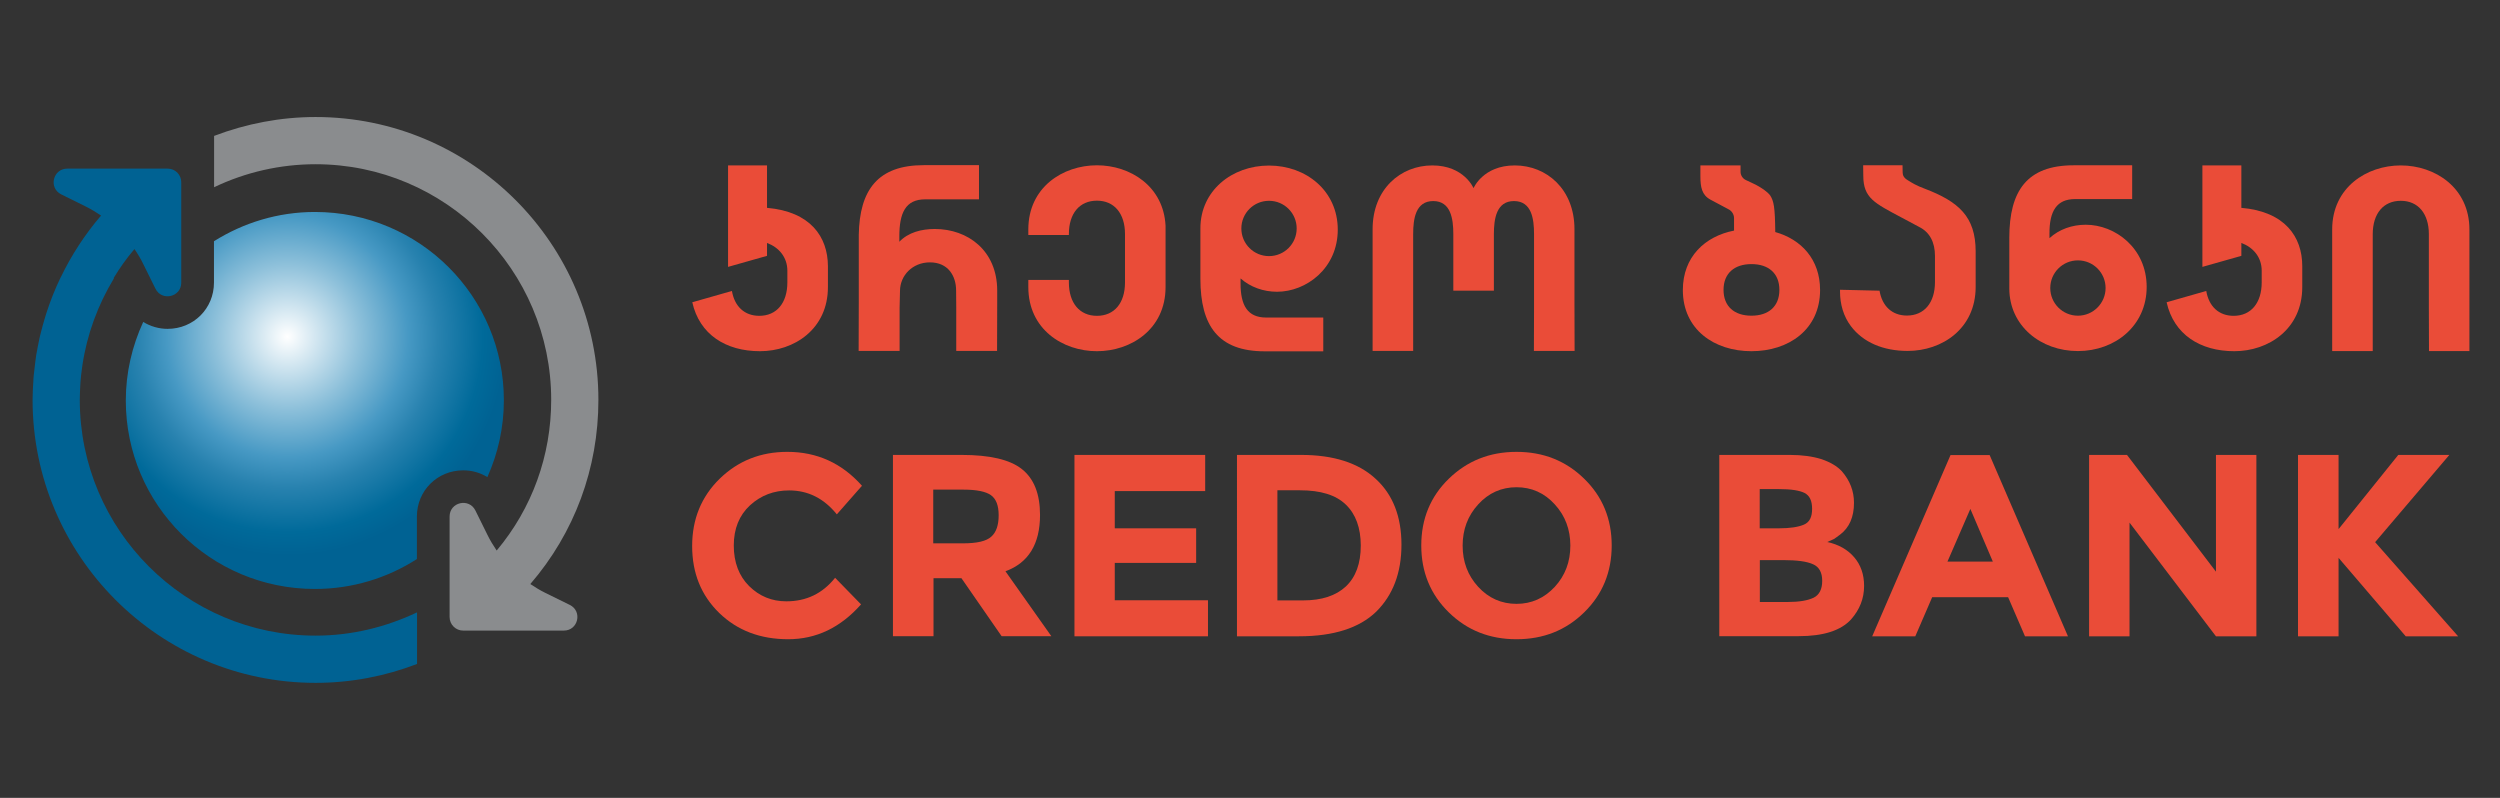 <?xml version="1.0" encoding="utf-8"?>
<!-- Generator: Adobe Illustrator 25.0.1, SVG Export Plug-In . SVG Version: 6.00 Build 0)  -->
<svg version="1.1" id="Layer_1" xmlns="http://www.w3.org/2000/svg" xmlns:xlink="http://www.w3.org/1999/xlink" x="0px" y="0px"
	 viewBox="0 0 188 60" style="enable-background:new 0 0 188 60;" xml:space="preserve">
<rect x="0" y="0" width="188" height="60" fill="#333333" stroke="none"/>
<style type="text/css">
	.st0{fill:#8A8C8E;}
	.st1{fill:url(#SVGID_1_);}
	.st2{fill:#006293;}
	.st3{fill:#EA4C38;}
</style>
<g>
	<g>
		<path class="st0" d="M42.85,45.49L41,44.58c-0.39-0.19-0.76-0.42-1.12-0.66C43.2,40.07,45,35.23,45,30.07
			C45,18.34,35.46,8.8,23.73,8.8c-2.63,0-5.21,0.5-7.63,1.42v3.48v0.38c2.36-1.13,4.97-1.73,7.63-1.73
			c9.77,0,17.72,7.95,17.72,17.72c0,4.2-1.44,8.16-4.1,11.33c-0.25-0.37-0.49-0.76-0.69-1.17l-0.91-1.84
			c-0.48-0.97-1.94-0.63-1.94,0.45v7.56c0,0.57,0.46,1.02,1.02,1.02h7.56C43.48,47.43,43.82,45.97,42.85,45.49z"/>
		<g>
			<radialGradient id="SVGID_1_" cx="21.602" cy="25.319" r="19.398" gradientUnits="userSpaceOnUse">
				<stop  offset="0" style="stop-color:#FFFFFF"/>
				<stop  offset="0.283" style="stop-color:#8DC0DA"/>
				<stop  offset="0.468" style="stop-color:#4799C4"/>
				<stop  offset="0.585" style="stop-color:#2882AF"/>
				<stop  offset="0.758" style="stop-color:#006A9A"/>
				<stop  offset="0.849" style="stop-color:#006293"/>
			</radialGradient>
			<path class="st1" d="M23.68,15.94c-2.79,0-5.39,0.82-7.59,2.2v3.11c0,1.95-1.53,3.48-3.49,3.48c-0.66,0-1.29-0.19-1.83-0.52
				c-0.83,1.8-1.31,3.8-1.31,5.91c0,7.83,6.36,14.17,14.22,14.17c2.83,0,5.46-0.83,7.67-2.25v-3.19c0-1.95,1.53-3.48,3.49-3.48
				c0.66,0,1.28,0.18,1.81,0.51c0.79-1.76,1.24-3.71,1.24-5.77C37.9,22.29,31.54,15.94,23.68,15.94z"/>
		</g>
		<path class="st2" d="M23.73,47.8C13.95,47.8,6,39.85,6,30.07c0-0.38,0.02-0.77,0.04-1.14c0.01-0.1,0.02-0.2,0.02-0.3
			c0.02-0.3,0.06-0.6,0.1-0.89c0.01-0.08,0.02-0.15,0.03-0.23c0.35-2.38,1.18-4.6,2.38-6.58c0-0.01-0.01-0.02-0.02-0.03
			c0.46-0.76,0.98-1.49,1.56-2.17c0.25,0.36,0.48,0.74,0.67,1.14l0.91,1.84c0.48,0.97,1.94,0.63,1.94-0.45V13.7
			c0-0.57-0.46-1.02-1.02-1.02H5.06c-1.08,0-1.43,1.46-0.45,1.94l1.84,0.91c0.4,0.2,0.78,0.43,1.15,0.68
			c-1.21,1.41-2.22,2.96-3.02,4.62c-0.01,0.01-0.01,0.02-0.02,0.03c-0.43,0.89-0.79,1.8-1.09,2.74c-0.04,0.11-0.07,0.22-0.1,0.33
			c-0.11,0.37-0.22,0.75-0.31,1.13c-0.02,0.1-0.05,0.19-0.07,0.28c-0.1,0.46-0.19,0.92-0.27,1.38c-0.02,0.12-0.03,0.24-0.05,0.36
			c-0.05,0.37-0.09,0.74-0.13,1.11c-0.01,0.14-0.03,0.28-0.03,0.42c-0.03,0.48-0.06,0.97-0.06,1.46c0,11.73,9.54,21.28,21.28,21.28
			c2.69,0,5.26-0.51,7.63-1.42v-3.52v-0.36C29.04,47.15,26.46,47.8,23.73,47.8z"/>
	</g>
	<g>
		<path class="st3" d="M118.4,17.24c0-3.02-2.1-4.8-4.49-4.8c-2.39,0-3.1,1.71-3.1,1.71s-0.71-1.71-3.1-1.71s-4.49,1.78-4.49,4.8
			v5.65c0,2.26,0,3.5,0,3.5h3.05c0,0,0-1.51,0-3.16v-5.63c0-1.14,0.18-2.48,1.51-2.48c1.32,0,1.51,1.34,1.51,2.48v4.26h3.05v-4.26
			c0-1.14,0.19-2.48,1.51-2.48c1.33,0,1.51,1.34,1.51,2.48c0,0,0,5.13,0,5.63c0,1.65-0.01,3.16-0.01,3.16h3.06
			c0,0-0.01-1.24-0.01-3.5V17.24z"/>
		<path class="st3" d="M144.74,14.19c-0.63-0.23-0.98-0.45-1.28-0.64c-0.29-0.17-0.38-0.37-0.38-0.57c0-0.01-0.01-0.41-0.01-0.55
			h-2.96l0.01,0.79c0,1.68,0.86,2.06,2.86,3.13l1.33,0.71c0.81,0.4,1.2,1.16,1.2,2.19l0,1.96c0,1.56-0.81,2.52-2.11,2.52
			c-1.11,0-1.86-0.7-2.06-1.87l-2.97-0.07v0.15c0,0.93,0.26,1.85,0.82,2.59c0.93,1.23,2.45,1.86,4.27,1.86
			c2.57,0,5.11-1.66,5.11-4.82l0-2.68C148.56,16.3,147.31,15.17,144.74,14.19z"/>
		<path class="st3" d="M133.5,17.45c-0.02-1.89-0.11-2.32-0.38-2.75c-0.24-0.31-0.63-0.56-1.09-0.81l-0.74-0.35
			c-0.24-0.11-0.4-0.36-0.4-0.62v-0.48h-3.02v0.8c0,0.84,0.11,1.42,0.75,1.77c1.33,0.71,1.25,0.67,1.33,0.71
			c0.27,0.12,0.45,0.39,0.45,0.69v0.93c-2.19,0.43-3.85,1.98-3.85,4.47c0,2.97,2.36,4.6,5.16,4.6c2.8,0,5.16-1.63,5.16-4.6
			C136.87,19.5,135.45,18,133.5,17.45z M131.71,23.74c-1.28,0-2.1-0.69-2.1-1.94c0-1.25,0.82-1.94,2.1-1.94
			c1.28,0,2.1,0.69,2.1,1.94C133.81,23.05,132.99,23.74,131.71,23.74z"/>
		<path class="st3" d="M180.54,12.44c-2.57,0-5.16,1.66-5.16,4.82v5.61c0,2.56,0,3.53,0,3.53h3.05c0,0,0-1.37,0-3.2v-5.59
			c0-1.56,0.81-2.51,2.11-2.51c1.3,0,2.11,0.96,2.11,2.51v5.59c0,1.83,0.01,3.2,0.01,3.2h3.04c0,0,0-0.97,0-3.53v-5.61
			C185.7,14.1,183.1,12.44,180.54,12.44z"/>
		<path class="st3" d="M87.65,16.98L87.65,16.98c-0.15-2.99-2.67-4.55-5.16-4.55c-2.57,0-5.16,1.66-5.16,4.82v0.42h3.05V17.6
			c0-1.56,0.81-2.51,2.11-2.51c1.3,0,2.11,0.96,2.11,2.51v0.38c0,0.53,0,1.02,0,1.43l0,0.64v1.19c0,1.56-0.81,2.51-2.11,2.51
			c-1.3,0-2.11-0.96-2.11-2.51v-0.19h-3.05v0.54c0,3.17,2.59,4.82,5.16,4.82c2.57,0,5.16-1.66,5.16-4.82v-0.54l0,0c0,0,0-0.84,0-3.4
			v-0.39c0,0,0,0,0,0V16.98z"/>
		<path class="st3" d="M96.03,21.94c2.2,0,4.57-1.76,4.57-4.67c0-2.91-2.37-4.82-5.17-4.82c-2.8,0-5.16,1.9-5.16,4.72l0,3.79
			c0,3.54,1.34,5.46,4.84,5.46h4.4v-2.54h-4.29c-1.39,0-1.94-0.89-1.93-2.6v-0.34C94.03,21.59,95.01,21.94,96.03,21.94z M95.43,15.1
			c1.15,0,2.08,0.93,2.08,2.08c0,1.15-0.93,2.08-2.08,2.08c-1.15,0-2.08-0.93-2.08-2.08C93.35,16.03,94.28,15.1,95.43,15.1z"/>
		<path class="st3" d="M156.85,16.9c-1.02,0-2,0.34-2.73,1.01v-0.34c-0.01-1.71,0.55-2.6,1.93-2.6h4.29v-2.54h-4.4
			c-3.51,0-4.84,1.92-4.84,5.46l0,3.79c0,2.82,2.36,4.72,5.16,4.72c2.8,0,5.17-1.91,5.17-4.82C161.43,18.66,159.06,16.9,156.85,16.9
			z M156.26,23.74c-1.15,0-2.08-0.93-2.08-2.08c0-1.15,0.93-2.08,2.08-2.08c1.15,0,2.08,0.93,2.08,2.08
			C158.34,22.8,157.41,23.74,156.26,23.74z"/>
		<path class="st3" d="M70.3,17.22c-1.02,0-2,0.26-2.67,0.96v-0.4c0-1.75,0.45-2.79,1.95-2.79h4.04v-2.57h-4.15
			c-3.45,0-4.83,1.85-4.89,5.24v5.16c0,2.58-0.01,3.57-0.01,3.57h3.08c0,0,0-1.39,0-3.23c0-0.21,0.03-1.28,0.03-1.28
			c0-1.16,0.94-2.15,2.25-2.15c1.37,0,1.97,1.02,1.97,2.12c0,0,0.01,1.13,0.01,1.31c0,1.85,0,3.23,0,3.23h3.07
			c0,0,0.01-0.98,0.01-3.56v-1C74.98,18.84,72.78,17.22,70.3,17.22z"/>
		<path class="st3" d="M168.55,15.63v-3.19h-2.93v7.63l2.93-0.83v-0.97c0.89,0.33,1.53,1.07,1.53,2.09v0.87
			c0,1.56-0.81,2.52-2.11,2.52c-1.11,0-1.86-0.7-2.06-1.87l-2.98,0.85c0.54,2.42,2.52,3.68,5.09,3.68c2.57,0,5.11-1.66,5.11-4.82
			v-1.58C173.13,17.8,171.82,15.91,168.55,15.63"/>
		<path class="st3" d="M57.68,15.63v-3.19h-2.93v7.63l2.93-0.83v-0.97c0.89,0.33,1.53,1.07,1.53,2.09v0.87
			c0,1.56-0.81,2.52-2.11,2.52c-1.11,0-1.86-0.7-2.06-1.87l-2.98,0.85c0.54,2.42,2.52,3.68,5.09,3.68c2.57,0,5.11-1.66,5.11-4.82
			v-1.58C62.25,17.8,60.94,15.91,57.68,15.63"/>
	</g>
	<g>
		<g>
			<path class="st3" d="M59.13,45.22c1.5,0,2.72-0.58,3.67-1.77l1.95,2c-1.55,1.75-3.37,2.62-5.48,2.62c-2.1,0-3.83-0.66-5.19-1.98
				c-1.36-1.33-2.03-3-2.03-5.03c0-2.02,0.69-3.71,2.07-5.06c1.39-1.35,3.08-2.02,5.09-2.02c2.23,0,4.1,0.85,5.61,2.55l-1.89,2.15
				c-0.97-1.2-2.16-1.8-3.59-1.8c-1.14,0-2.12,0.37-2.94,1.12c-0.81,0.75-1.22,1.76-1.22,3.02c0,1.27,0.39,2.29,1.15,3.05
				C57.11,44.84,58.04,45.22,59.13,45.22"/>
			<path class="st3" d="M78.21,38.73c0,2.18-0.87,3.6-2.6,4.23l3.45,4.88h-3.74l-3.02-4.36h-2.1v4.36h-3.05V34.21h5.17
				c2.11,0,3.63,0.35,4.53,1.07C77.76,36,78.21,37.15,78.21,38.73 M74.54,40.36c0.38-0.33,0.56-0.88,0.56-1.61
				c0-0.73-0.19-1.24-0.59-1.52c-0.39-0.27-1.07-0.41-2.05-0.41h-2.28v4.04h2.22C73.46,40.86,74.17,40.7,74.54,40.36"/>
			<polygon class="st3" points="90.63,34.21 90.63,36.93 83.83,36.93 83.83,39.73 89.95,39.73 89.95,42.33 83.83,42.33 83.83,45.14 
				90.84,45.14 90.84,47.85 80.8,47.85 80.8,34.21 			"/>
			<path class="st3" d="M103.44,36c1.3,1.18,1.95,2.84,1.95,4.96c0,2.12-0.64,3.79-1.9,5.04c-1.27,1.23-3.21,1.85-5.81,1.85h-4.66
				V34.21h4.82C100.27,34.21,102.14,34.8,103.44,36 M101.21,44.1c0.74-0.7,1.12-1.72,1.12-3.07c0-1.33-0.38-2.37-1.12-3.08
				c-0.75-0.73-1.9-1.08-3.45-1.08h-1.7v8.28H98C99.39,45.15,100.46,44.8,101.21,44.1"/>
			<path class="st3" d="M119.13,46.05c-1.38,1.35-3.07,2.02-5.09,2.02c-2.02,0-3.71-0.67-5.09-2.02c-1.38-1.35-2.07-3.03-2.07-5.03
				c0-2,0.69-3.68,2.07-5.02c1.38-1.34,3.07-2.02,5.09-2.02c2.02,0,3.71,0.67,5.09,2.02c1.38,1.34,2.07,3.02,2.07,5.02
				C121.2,43.02,120.51,44.7,119.13,46.05 M118.09,41.03c0-1.21-0.39-2.25-1.17-3.1c-0.78-0.86-1.74-1.29-2.88-1.29
				c-1.13,0-2.1,0.43-2.88,1.29c-0.78,0.85-1.17,1.89-1.17,3.1c0,1.22,0.39,2.25,1.17,3.1c0.78,0.85,1.75,1.28,2.88,1.28
				c1.13,0,2.09-0.43,2.88-1.28C117.7,43.28,118.09,42.25,118.09,41.03"/>
		</g>
		<g>
			<path class="st3" d="M135.25,47.84h-5.96V34.21h5.31c0.92,0,1.71,0.11,2.38,0.32c0.67,0.23,1.17,0.53,1.52,0.9
				c0.61,0.7,0.92,1.49,0.92,2.38c0,1.07-0.35,1.86-1.03,2.38c-0.24,0.18-0.4,0.3-0.49,0.35c-0.08,0.04-0.25,0.12-0.49,0.22
				c0.84,0.18,1.52,0.56,2.02,1.14c0.5,0.58,0.75,1.3,0.75,2.16c0,0.95-0.33,1.78-0.98,2.52C138.43,47.42,137.12,47.84,135.25,47.84
				 M132.33,39.73h1.44c0.85,0,1.47-0.1,1.89-0.28c0.42-0.18,0.61-0.57,0.61-1.18c0-0.61-0.18-1-0.57-1.2
				c-0.38-0.19-1.01-0.29-1.91-0.29h-1.46V39.73z M132.33,45.27h2.09c0.87,0,1.52-0.11,1.96-0.32c0.43-0.21,0.65-0.64,0.65-1.27
				c0-0.63-0.23-1.05-0.69-1.25c-0.46-0.21-1.2-0.31-2.21-0.31h-1.79V45.27z"/>
			<path class="st3" d="M152.28,47.85l-1.27-2.94h-5.71l-1.27,2.94h-3.24l5.89-13.63h2.94l5.89,13.63H152.28z M148.17,38.27
				l-1.72,3.96h3.41L148.17,38.27z"/>
			<polygon class="st3" points="166.64,34.21 169.68,34.21 169.68,47.85 166.64,47.85 160.14,39.3 160.14,47.85 157.1,47.85 
				157.1,34.21 159.95,34.21 166.64,42.99 			"/>
			<polygon class="st3" points="184.19,34.21 180.35,34.21 175.86,39.79 175.86,34.21 172.81,34.21 172.81,47.85 175.86,47.85 
				175.86,41.95 180.91,47.85 184.85,47.85 178.61,40.77 			"/>
		</g>
	</g>
</g>
</svg>
